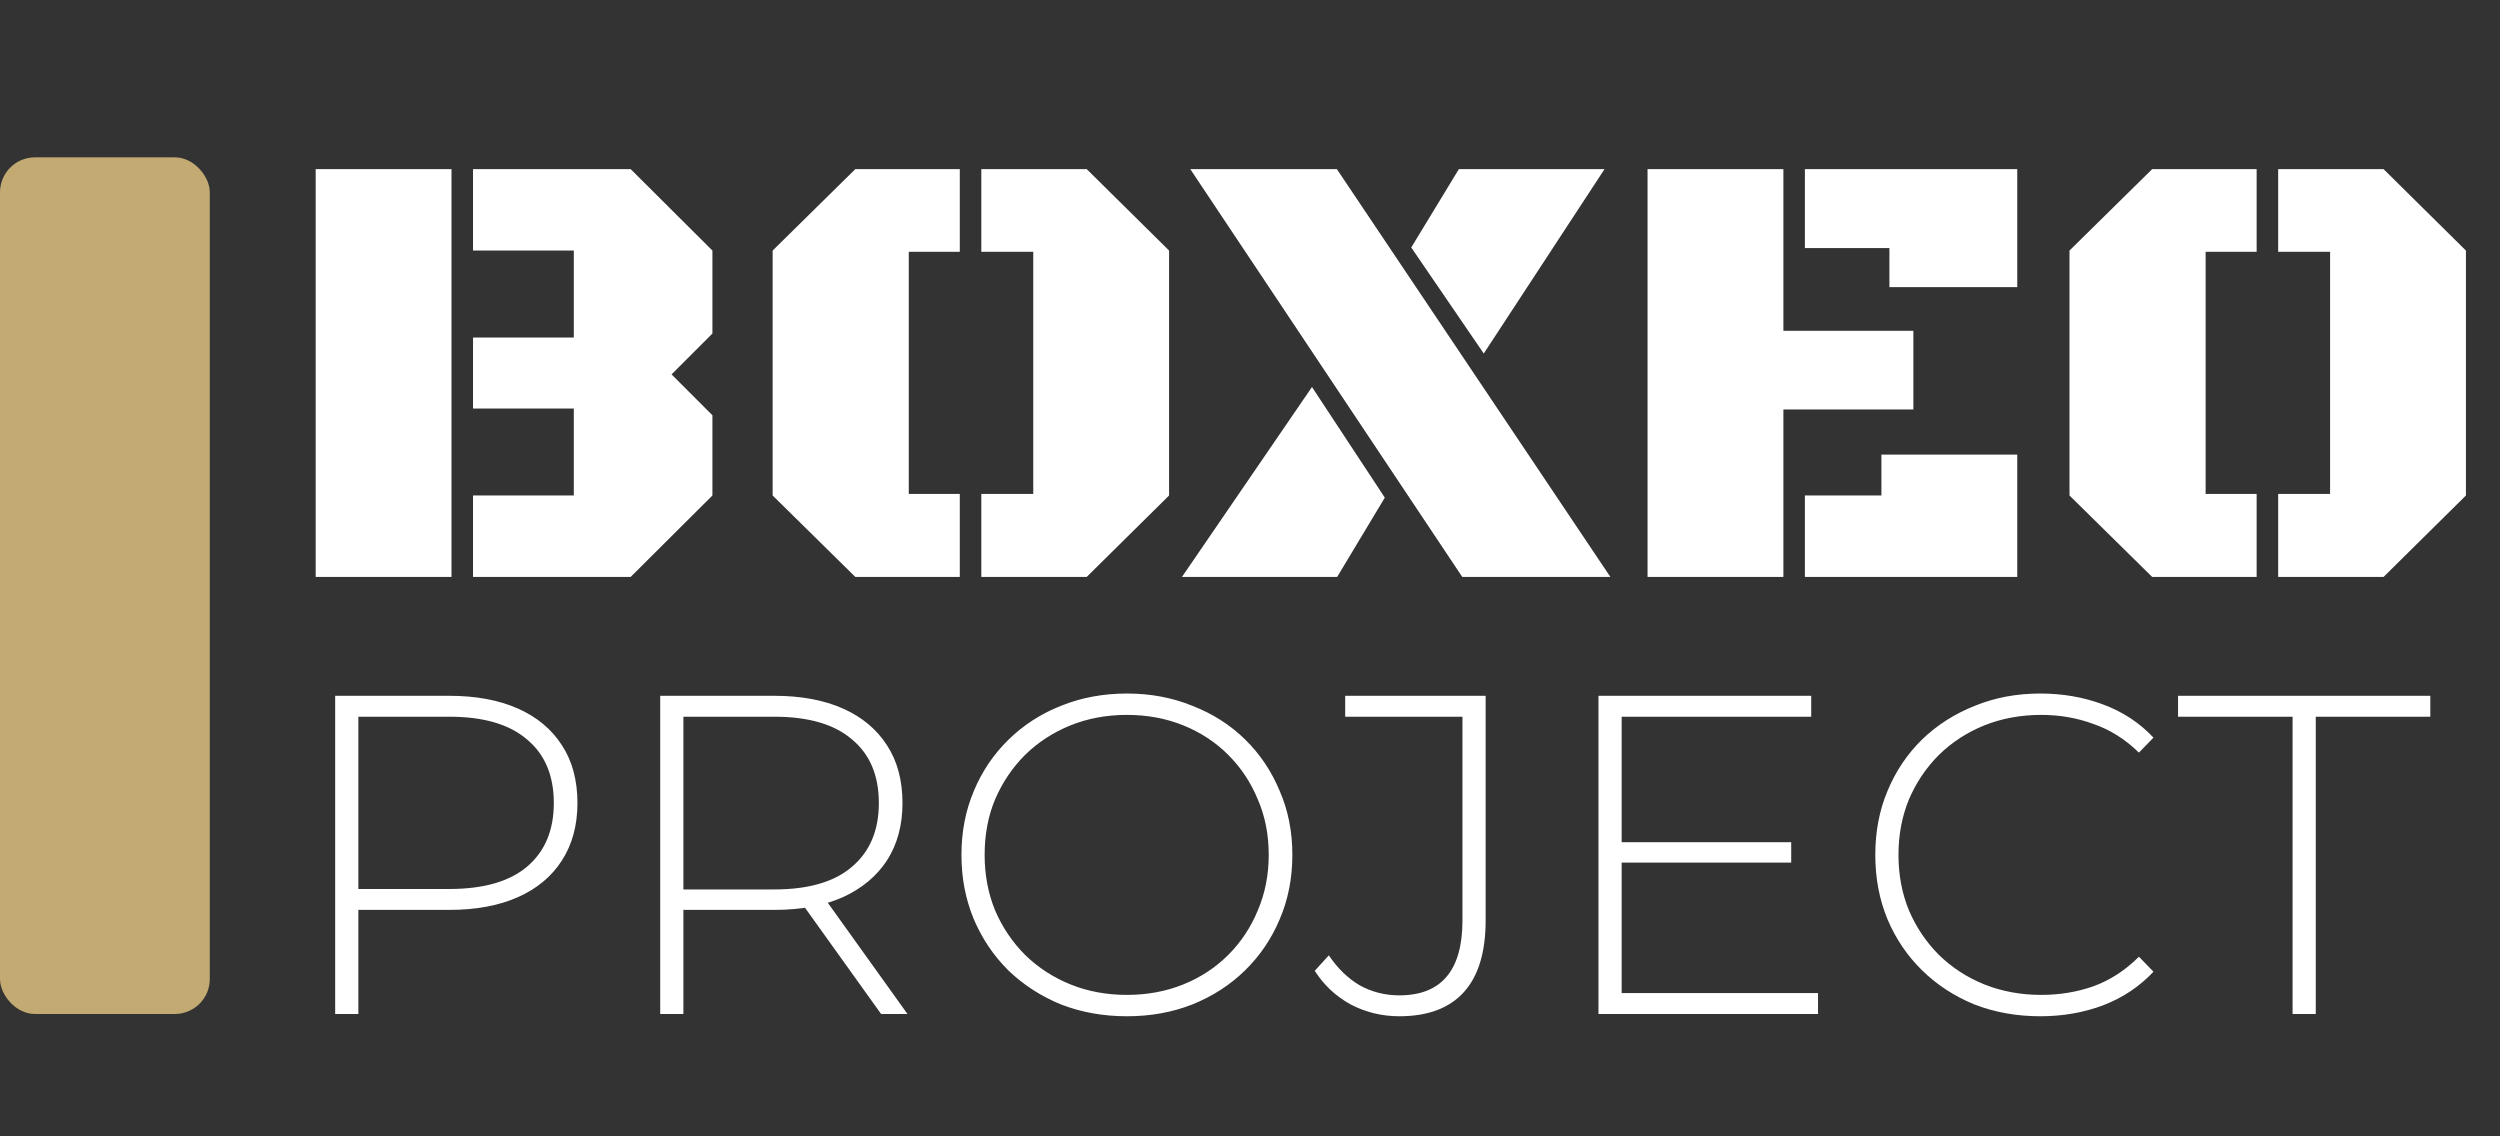 <svg width="143" height="65" viewBox="0 0 143 65" fill="none" xmlns="http://www.w3.org/2000/svg">
<rect x="0" y="0" width="143" height="65" fill="#333333" stroke="none"/>
<path d="M27.057 33V28.342H32.822V23.367H27.057V19.307H32.822V14.332H27.057V9.674H36.074L40.75 14.332V19.078L38.412 21.416L40.75 23.754V28.342L36.074 33H27.057ZM18.057 33V9.674H25.826V33H18.057ZM56.131 33V28.254H59.102V14.402H56.131V9.674H62.16L66.871 14.332V28.342L62.16 33H56.131ZM48.924 33L44.195 28.342V14.332L48.924 9.674H54.9V14.402H51.982V28.254H54.9V33H48.924ZM83.641 33L68.084 9.674H76.469L92.113 33H83.641ZM84.871 20.221L80.723 14.156L83.447 9.674H91.779L84.871 20.221ZM67.609 33L75.045 22.137L79.211 28.465L76.486 33H67.609ZM94.24 33V9.674H102.01V18.92H109.445V23.42H102.01V33H94.24ZM108.074 16.424V14.191H103.24V9.674H115.387V16.424H108.074ZM103.24 33V28.342H107.617V26.004H115.387V33H103.24ZM130.311 33V28.254H133.281V14.402H130.311V9.674H136.34L141.051 14.332V28.342L136.34 33H130.311ZM123.104 33L118.375 28.342V14.332L123.104 9.674H129.08V14.402H126.162V28.254H129.08V33H123.104Z" fill="white"/>
<path d="M19.172 58V39.8H25.698C27.223 39.8 28.532 40.043 29.624 40.528C30.716 41.013 31.557 41.715 32.146 42.634C32.735 43.535 33.03 44.636 33.03 45.936C33.03 47.201 32.735 48.293 32.146 49.212C31.557 50.131 30.716 50.833 29.624 51.318C28.532 51.803 27.223 52.046 25.698 52.046H19.9L20.498 51.422V58H19.172ZM20.498 51.5L19.9 50.85H25.698C27.657 50.85 29.139 50.425 30.144 49.576C31.167 48.709 31.678 47.496 31.678 45.936C31.678 44.359 31.167 43.145 30.144 42.296C29.139 41.429 27.657 40.996 25.698 40.996H19.9L20.498 40.346V51.5ZM37.764 58V39.8H44.29C45.815 39.8 47.124 40.043 48.216 40.528C49.308 41.013 50.149 41.715 50.738 42.634C51.327 43.535 51.622 44.636 51.622 45.936C51.622 47.201 51.327 48.293 50.738 49.212C50.149 50.113 49.308 50.815 48.216 51.318C47.124 51.803 45.815 52.046 44.29 52.046H38.492L39.09 51.422V58H37.764ZM50.4 58L45.668 51.396H47.176L51.908 58H50.4ZM39.09 51.5L38.492 50.876H44.29C46.249 50.876 47.731 50.443 48.736 49.576C49.759 48.709 50.27 47.496 50.27 45.936C50.27 44.359 49.759 43.145 48.736 42.296C47.731 41.429 46.249 40.996 44.29 40.996H38.492L39.09 40.346V51.5ZM64.459 58.13C63.107 58.13 61.85 57.905 60.689 57.454C59.545 56.986 58.54 56.336 57.673 55.504C56.824 54.655 56.165 53.675 55.697 52.566C55.229 51.439 54.995 50.217 54.995 48.9C54.995 47.583 55.229 46.369 55.697 45.26C56.165 44.133 56.824 43.154 57.673 42.322C58.54 41.473 59.545 40.823 60.689 40.372C61.85 39.904 63.107 39.67 64.459 39.67C65.811 39.67 67.059 39.904 68.203 40.372C69.364 40.823 70.37 41.464 71.219 42.296C72.068 43.128 72.727 44.107 73.195 45.234C73.68 46.343 73.923 47.565 73.923 48.9C73.923 50.235 73.68 51.465 73.195 52.592C72.727 53.701 72.068 54.672 71.219 55.504C70.37 56.336 69.364 56.986 68.203 57.454C67.059 57.905 65.811 58.13 64.459 58.13ZM64.459 56.908C65.62 56.908 66.695 56.709 67.683 56.31C68.671 55.911 69.529 55.348 70.257 54.62C70.985 53.892 71.548 53.043 71.947 52.072C72.363 51.101 72.571 50.044 72.571 48.9C72.571 47.739 72.363 46.681 71.947 45.728C71.548 44.757 70.985 43.908 70.257 43.18C69.529 42.452 68.671 41.889 67.683 41.49C66.695 41.091 65.62 40.892 64.459 40.892C63.298 40.892 62.223 41.091 61.235 41.49C60.247 41.889 59.38 42.452 58.635 43.18C57.907 43.908 57.335 44.757 56.919 45.728C56.52 46.681 56.321 47.739 56.321 48.9C56.321 50.044 56.52 51.101 56.919 52.072C57.335 53.043 57.907 53.892 58.635 54.62C59.38 55.348 60.247 55.911 61.235 56.31C62.223 56.709 63.298 56.908 64.459 56.908ZM80.039 58.13C79.051 58.13 78.124 57.905 77.257 57.454C76.408 56.986 75.723 56.345 75.203 55.53L76.009 54.646C76.512 55.391 77.101 55.963 77.777 56.362C78.471 56.743 79.225 56.934 80.039 56.934C82.449 56.934 83.653 55.504 83.653 52.644V40.996H76.945V39.8H84.979V52.644C84.979 54.464 84.563 55.833 83.731 56.752C82.899 57.671 81.669 58.13 80.039 58.13ZM92.603 48.172H102.457V49.342H92.603V48.172ZM92.759 56.804H103.991V58H91.433V39.8H103.601V40.996H92.759V56.804ZM116.705 58.13C115.353 58.13 114.096 57.905 112.935 57.454C111.791 56.986 110.794 56.336 109.945 55.504C109.096 54.672 108.437 53.701 107.969 52.592C107.501 51.465 107.267 50.235 107.267 48.9C107.267 47.565 107.501 46.343 107.969 45.234C108.437 44.107 109.096 43.128 109.945 42.296C110.812 41.464 111.817 40.823 112.961 40.372C114.105 39.904 115.353 39.67 116.705 39.67C117.988 39.67 119.184 39.878 120.293 40.294C121.42 40.71 122.382 41.343 123.179 42.192L122.347 43.05C121.567 42.287 120.7 41.741 119.747 41.412C118.811 41.065 117.814 40.892 116.757 40.892C115.596 40.892 114.512 41.091 113.507 41.49C112.519 41.889 111.652 42.452 110.907 43.18C110.179 43.908 109.607 44.757 109.191 45.728C108.792 46.699 108.593 47.756 108.593 48.9C108.593 50.044 108.792 51.101 109.191 52.072C109.607 53.043 110.179 53.892 110.907 54.62C111.652 55.348 112.519 55.911 113.507 56.31C114.512 56.709 115.596 56.908 116.757 56.908C117.814 56.908 118.811 56.743 119.747 56.414C120.7 56.067 121.567 55.504 122.347 54.724L123.179 55.582C122.382 56.431 121.42 57.073 120.293 57.506C119.184 57.922 117.988 58.13 116.705 58.13ZM131.136 58V40.996H124.584V39.8H139.014V40.996H132.462V58H131.136Z" fill="white"/>
<rect y="9" width="12" height="49" rx="2" fill="#C3AA72"/>
</svg>
